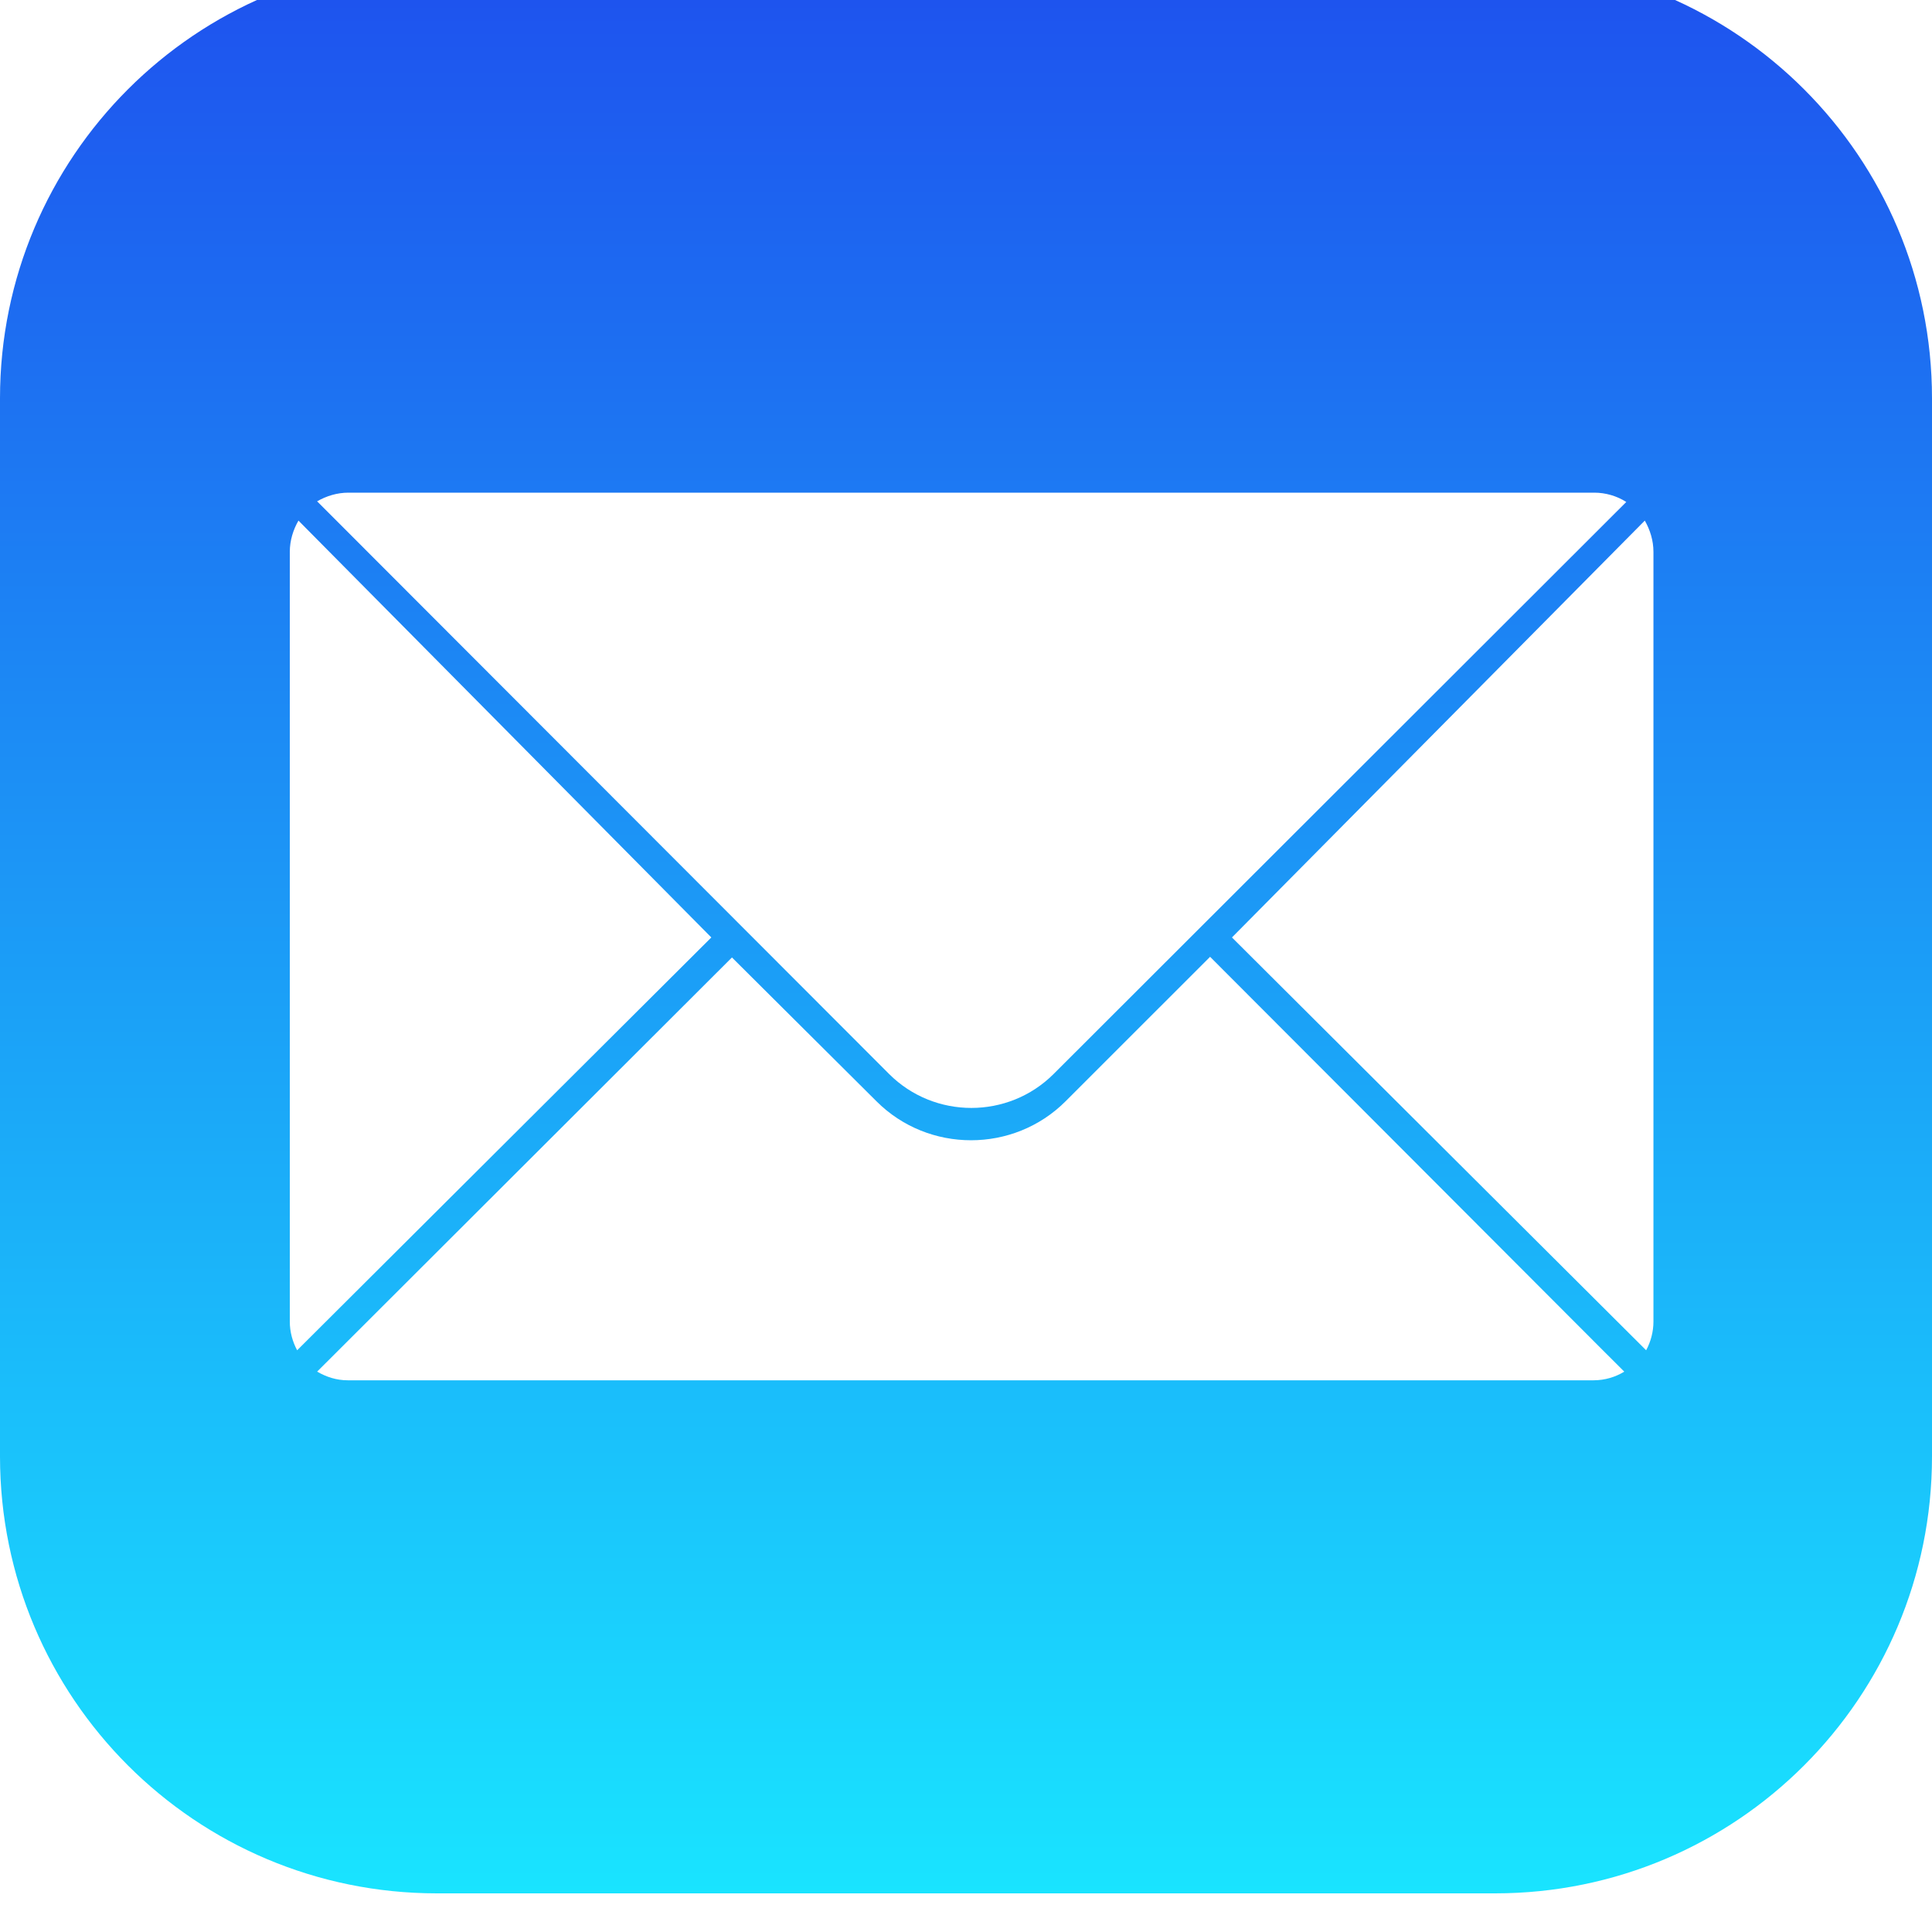 <svg class="soc-icon" xmlns="http://www.w3.org/2000/svg" width="50" height="50"
	viewBox="0 0 50 50" fill="none">
	<g clip-path="url(#clip0_4510_31836)">
		<g filter="url(#filter0_i_4510_31836)">
			<path
				d="M11.309 0H38.691C44.941 0 50 5.06 50 11.309V38.691C50 44.941 44.941 50 38.691 50H11.309C5.06 50 0 44.941 0 38.691V11.309C0 5.06 5.06 0 11.309 0Z"
				fill="url(#paint0_linear_4510_31836)" />
			<path
				d="M41.26 13.75H9.017C8.724 13.75 8.448 13.836 8.207 13.974L8.552 14.319L23.01 28.795C24.182 29.966 26.095 29.966 27.267 28.795L42.088 13.991C41.846 13.836 41.553 13.75 41.26 13.75Z"
				fill="white" />
			<path
				d="M42.791 15.283C42.791 14.99 42.705 14.714 42.567 14.473L31.883 25.261L42.602 35.945C42.723 35.721 42.791 35.463 42.791 35.204V15.283Z"
				fill="white" />
			<path
				d="M7.5 15.283C7.5 14.99 7.586 14.714 7.724 14.473L18.409 25.261L7.69 35.945C7.569 35.721 7.5 35.463 7.5 35.204V15.283Z"
				fill="white" />
			<path
				d="M31.317 25.762L27.577 29.501C26.233 30.846 24.027 30.846 22.683 29.501L18.943 25.779L8.207 36.498C8.448 36.636 8.707 36.722 9 36.722H41.243C41.536 36.722 41.812 36.636 42.036 36.498L41.398 35.861L31.317 25.762Z"
				fill="white" />
		</g>
	</g>
	<defs>
		<filter id="filter0_i_4510_31836" x="0" y="-1" width="50" height="51"
			filterUnits="userSpaceOnUse" color-interpolation-filters="sRGB">
			<feFlood flood-opacity="0" result="BackgroundImageFix" />
			<feBlend mode="normal" in="SourceGraphic" in2="BackgroundImageFix"
				result="shape" />
			<feColorMatrix in="SourceAlpha" type="matrix"
				values="0 0 0 0 0 0 0 0 0 0 0 0 0 0 0 0 0 0 127 0" result="hardAlpha" />
			<feOffset dy="-1" />
			<feGaussianBlur stdDeviation="0.5" />
			<feComposite in2="hardAlpha" operator="arithmetic" k2="-1" k3="1" />
			<feColorMatrix type="matrix"
				values="0 0 0 0 0 0 0 0 0 0 0 0 0 0 0 0 0 0 0.12 0" />
			<feBlend mode="normal" in2="shape" result="effect1_innerShadow_4510_31836" />
		</filter>
		<linearGradient id="paint0_linear_4510_31836" x1="25" y1="0" x2="25" y2="50"
			gradientUnits="userSpaceOnUse">
			<stop stop-color="#1E51EE" />
			<stop offset="1" stop-color="#19E4FF" />
		</linearGradient>
		<clipPath id="clip0_4510_31836">
			<rect width="50" height="50" fill="white" />
		</clipPath>
	</defs>
</svg>